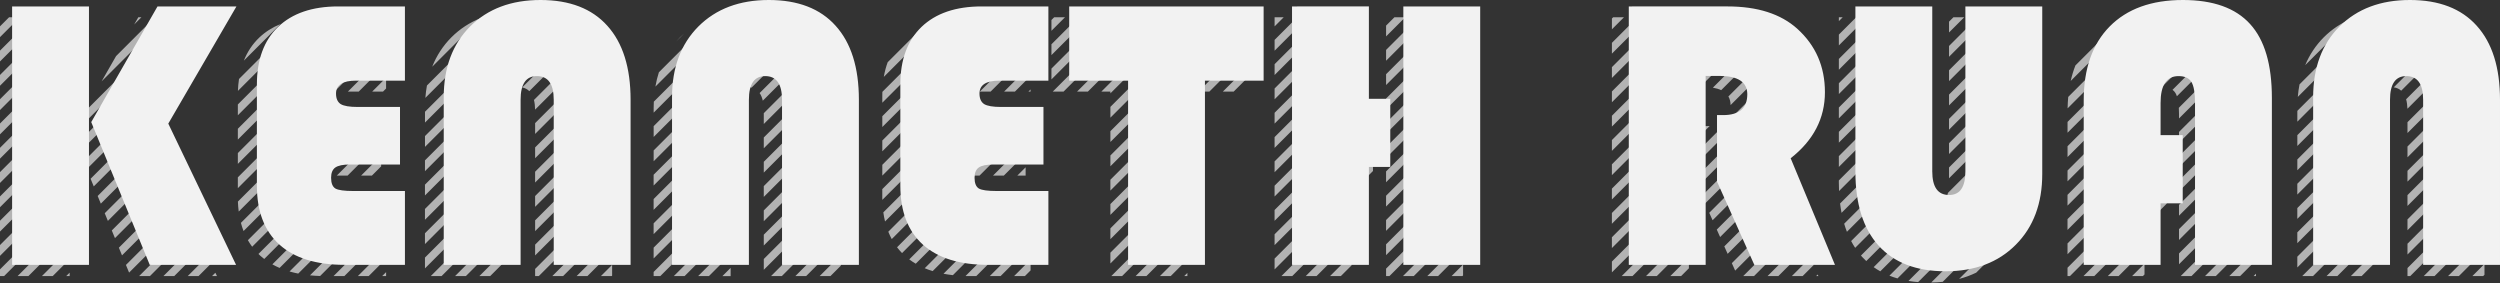<?xml version="1.0" encoding="UTF-8" standalone="no"?>
<svg
   xmlns:dc="http://purl.org/dc/elements/1.1/"
   xmlns:cc="http://creativecommons.org/ns#"
   xmlns:rdf="http://www.w3.org/1999/02/22-rdf-syntax-ns#"
   xmlns:svg="http://www.w3.org/2000/svg"
   xmlns="http://www.w3.org/2000/svg"
   xmlns:sodipodi="http://sodipodi.sourceforge.net/DTD/sodipodi-0.dtd"
   xmlns:inkscape="http://www.inkscape.org/namespaces/inkscape"
   width="327.571mm"
   height="37.128mm"
   viewBox="0 0 327.571 37.128"
   version="1.1"
   id="svg8"
   inkscape:version="1.0.1 (3bc2e813f5, 2020-09-07)"
   sodipodi:docname="title.svg">
  <rect x="0" y="0" width="327.571" height="37.128" fill="#333333" stroke="none"/>
  <defs
     id="defs2" />
  <sodipodi:namedview
     id="base"
     pagecolor="#ffffff"
     bordercolor="#666666"
     borderopacity="1.0"
     inkscape:pageopacity="0.0"
     inkscape:pageshadow="2"
     inkscape:zoom="0.35"
     inkscape:cx="50.972121"
     inkscape:cy="134.56659"
     inkscape:document-units="mm"
     inkscape:current-layer="layer1"
     inkscape:document-rotation="0"
     showgrid="false"
     fit-margin-top="0"
     fit-margin-left="0"
     fit-margin-right="0"
     fit-margin-bottom="0"
     inkscape:window-width="1920"
     inkscape:window-height="1001"
     inkscape:window-x="-9"
     inkscape:window-y="-9"
     inkscape:window-maximized="1" />
  <g
     inkscape:label="Layer 1"
     inkscape:groupmode="layer"
     id="layer1"
     transform="translate(-92.347,-112.563)">
    <g
       id="g17326"
       transform="translate(700.852,219.414)">
      <path
         id="path16304"
         style="color:#000000;font-style:normal;font-variant:normal;font-weight:normal;font-stretch:normal;font-size:medium;line-height:normal;font-family:sans-serif;font-variant-ligatures:normal;font-variant-position:normal;font-variant-caps:normal;font-variant-numeric:normal;font-variant-alternates:normal;font-variant-east-asian:normal;font-feature-settings:normal;font-variation-settings:normal;text-indent:0;text-align:start;text-decoration:none;text-decoration-line:none;text-decoration-style:solid;text-decoration-color:#000000;letter-spacing:normal;word-spacing:normal;text-transform:none;writing-mode:lr-tb;direction:ltr;text-orientation:mixed;dominant-baseline:auto;baseline-shift:baseline;text-anchor:start;white-space:normal;shape-padding:0;shape-margin:0;inline-size:0;clip-rule:nonzero;display:inline;overflow:visible;visibility:visible;isolation:auto;mix-blend-mode:normal;color-interpolation:sRGB;color-interpolation-filters:linearRGB;solid-color:#000000;solid-opacity:1;vector-effect:none;fill:#b3b3b3;fill-opacity:1;fill-rule:nonzero;stroke:none;stroke-width:3.78px;stroke-linecap:butt;stroke-linejoin:miter;stroke-miterlimit:4;stroke-dasharray:none;stroke-dashoffset:0;stroke-opacity:1;color-rendering:auto;image-rendering:auto;shape-rendering:auto;text-rendering:auto;enable-background:accumulate;stop-color:#000000"
         d="m -1925.145,-397.846 c -1.012,0 -2.006,0.026 -2.99,0.068 l -44.836,44.838 c -0.048,1.048 -0.08,2.107 -0.08,3.188 v 2.236 l 50.285,-50.287 c -0.783,-0.026 -1.574,-0.043 -2.379,-0.043 z m 699.412,0.016 c -1.925,0.021 -3.796,0.112 -5.613,0.27 l -42.275,42.275 c -0.17,1.829 -0.273,3.713 -0.309,5.652 z m 114.818,0.012 -49.418,49.418 v 5.344 l 54.461,-54.461 c -1.631,-0.163 -3.311,-0.264 -5.043,-0.301 z m -925.342,0.008 -49.857,49.857 v 5.344 l 54.869,-54.869 c -1.621,-0.174 -3.29,-0.285 -5.012,-0.332 z m -6.818,0.145 c -2.102,0.152 -4.136,0.408 -6.106,0.762 l -35.967,35.967 c -0.358,1.975 -0.622,4.013 -0.779,6.123 z m 823.836,0.019 -54.719,54.719 v 5.346 l 59.533,-59.533 c -1.55,-0.233 -3.155,-0.41 -4.814,-0.531 z m 101.471,0.01 c -2.132,0.171 -4.187,0.458 -6.182,0.838 l -35.311,35.312 c -0.383,1.996 -0.672,4.056 -0.848,6.191 z m -798.836,0.352 -56.447,56.447 v 5.344 l 60.978,-60.979 c -1.461,-0.333 -2.973,-0.601 -4.531,-0.812 z m -18.969,0.277 c -2.453,0.415 -4.805,0.985 -7.055,1.709 l -27.84,27.84 c -0.727,2.252 -1.299,4.607 -1.719,7.064 z m 835.494,0.371 -60.254,60.254 v 5.344 l 64.488,-64.488 c -1.365,-0.428 -2.774,-0.8 -4.234,-1.109 z m -925.412,0.078 -60.623,60.623 v 5.344 l 64.834,-64.834 c -1.355,-0.437 -2.761,-0.814 -4.211,-1.133 z m 786.299,0.174 c -2.7,0.592 -5.254,1.367 -7.666,2.322 l -23.197,23.197 c -0.96,2.414 -1.737,4.979 -2.342,7.686 z m 30.299,0.408 -65.064,65.062 v 5.35 l 69.135,-69.135 c -1.301,-0.483 -2.66,-0.906 -4.07,-1.277 z m -698.016,1.012 -66.143,66.141 v 5.348 l 69.91,-69.91 c -1.21,-0.583 -2.466,-1.11 -3.768,-1.578 z m -392.955,0.307 v 1.416 l 1.416,-1.416 z m 8.092,0 -8.092,8.092 v 5.344 l 13.436,-13.436 z m 12.016,0 -20.107,20.107 v 5.344 l 25.451,-25.451 z m 12.018,0 -32.125,32.125 v 5.344 l 37.469,-37.469 z m 39.875,0 -2.043,3.566 3.566,-3.566 z m 8.197,0 -19.189,19.189 -7.166,12.51 31.699,-31.699 z m 12.018,0 -47.322,47.322 -5.705,9.959 0.316,0.773 58.055,-58.055 z m 12.018,0 -62.789,62.789 1.555,3.789 66.578,-66.578 z m 60.088,0 -43.102,43.102 v 5.344 l 48.445,-48.445 z m 12.012,0 -55.113,55.115 v 5.346 l 60.459,-60.461 z m 12.021,0 -67.135,67.133 v 5.344 l 72.478,-72.477 z m 291.74,0 c -1.167,0 -2.301,0.037 -3.42,0.094 l -36.767,36.768 c -0.017,0.583 -0.031,1.168 -0.031,1.764 v 3.613 l 42.238,-42.238 z m 8.689,0 -48.908,48.908 v 5.346 l 54.254,-54.254 z m 12.018,0 -60.926,60.928 v 5.344 l 66.272,-66.271 z m 12.02,0 -72.945,72.945 v 5.344 l 73.312,-73.312 v -4.977 z m 12.018,0 -1.338,1.338 v 5.344 l 6.682,-6.682 z m 12.018,0 -13.355,13.355 v 5.344 l 18.699,-18.699 z m 12.018,0 -25.373,25.373 v 5.344 l 30.717,-30.717 z m 12.018,0 -36.75,36.75 h 5.344 l 36.75,-36.75 z m 12.018,0 -36.75,36.75 h 5.344 l 36.75,-36.75 z m 12.018,0 -36.75,36.75 h 4.481 v 0.863 l 37.613,-37.613 z m 12.018,0 -44.287,44.287 v 5.344 l 49.631,-49.631 z m 12.018,0 -56.305,56.305 v 5.344 l 61.648,-61.648 z m 24.883,0 v 4.492 l 4.492,-4.492 z m 11.17,0 -11.17,11.17 v 5.344 l 16.514,-16.514 z m 12.016,0 -23.186,23.186 v 5.344 l 28.531,-28.529 z m 12.016,0 -35.201,35.203 v 5.344 l 38.062,-38.064 v -2.482 z m 24.033,0 -4.109,4.109 v 5.344 l 9.453,-9.453 z m 12.02,0 -16.129,16.131 v 5.344 l 21.473,-21.475 z m 12.016,0 -28.145,28.145 v 5.344 l 33.488,-33.488 z m 84.123,0 -0.611,0.611 v 5.346 l 5.957,-5.957 z m 12.02,0 -12.631,12.631 v 5.344 l 17.975,-17.975 z m 12.018,0 -24.648,24.648 v 5.344 l 29.992,-29.992 z m 12.012,0 -36.66,36.662 v 5.348 l 42.01,-42.01 z m 12.023,0 -48.684,48.684 v 5.344 l 53.875,-53.875 c -1.634,-0.099 -3.308,-0.152 -5.031,-0.152 z m 63.535,0 v 1.893 l 1.893,-1.893 z m 8.562,0 -8.562,8.562 v 5.346 l 13.908,-13.908 z m 12.018,0 -20.58,20.58 v 5.348 l 25.928,-25.928 z m 12.02,0 -32.6,32.6 v 5.344 l 37.943,-37.943 z m 24.035,0 -2.166,2.166 v 5.344 l 7.51,-7.51 z m 12.018,0 -14.184,14.184 v 5.344 l 19.527,-19.527 z m 12.018,0 -26.201,26.201 v 5.344 l 31.545,-31.545 z m -835.986,0.119 c -2.087,0.122 -4.089,0.343 -6.008,0.664 l -29.721,29.721 c -0.28,1.882 -0.465,3.839 -0.539,5.883 z m 847.848,0.037 -38.062,38.062 v 5.344 l 38.062,-38.062 z m -763.969,0.203 c -5.538,2.184 -10.417,5.37 -14.625,9.578 -4.14,4.17 -7.282,9.007 -9.449,14.496 z m 925.023,0.309 c -5.225,2.173 -9.852,5.255 -13.867,9.27 -3.95,3.979 -6.992,8.564 -9.146,13.744 z m -305.887,0.109 -59.918,59.92 v 5.344 l 64.422,-64.424 c -1.454,-0.332 -2.957,-0.61 -4.504,-0.84 z m -391.412,0.184 c -2.642,0.499 -5.116,1.198 -7.43,2.086 l -19.158,19.158 c -0.843,2.264 -1.481,4.689 -1.924,7.268 z m 739.713,0.019 -69.312,69.312 v 5.346 l 72.82,-72.82 c -1.123,-0.671 -2.295,-1.279 -3.508,-1.838 z m -925.481,0.146 -69.613,69.613 v 5.344 l 73.092,-73.092 c -1.114,-0.679 -2.275,-1.298 -3.478,-1.865 z m 336.418,0.07 -67.125,67.125 v 5.344 l 67.125,-67.125 z m 479.863,0.828 -73.738,73.738 v 5.344 l 38.504,-38.504 c 0.991,-5.242 3.686,-7.938 8.086,-8.086 l 30.467,-30.469 c -1.052,-0.73 -2.158,-1.404 -3.318,-2.023 z m -372.613,0.074 -38.062,38.062 v 5.344 l 38.062,-38.062 z m 143.207,1 -31.305,31.307 h 5.344 l 29.793,-29.795 c -1.232,-0.555 -2.51,-1.057 -3.832,-1.512 z m -727.959,0.25 c -4.033,1.65 -7.556,3.904 -10.56,6.775 -3.281,3.164 -5.782,6.939 -7.525,11.311 z m 258.703,0.332 -31.537,31.537 c 1,-0.478 2.163,-0.719 3.492,-0.719 0.83,0 1.591,0.098 2.297,0.271 l 28.812,-28.812 c -0.979,-0.812 -1.999,-1.573 -3.064,-2.277 z m 815.301,1.877 -29.066,29.066 c 1.461,0.225 2.687,0.781 3.676,1.67 l 28.223,-28.223 c -0.899,-0.894 -1.848,-1.726 -2.832,-2.514 z m -925.537,0.203 -28.922,28.922 c 1.406,0.281 2.571,0.898 3.514,1.83 l 28.213,-28.213 c -0.891,-0.901 -1.829,-1.744 -2.805,-2.539 z m -96.215,0.074 -73.312,73.314 v 5.346 l 39.392,-39.393 c -0.131,-0.599 -0.205,-1.253 -0.205,-1.979 0,-3.954 2.844,-6.066 8.523,-6.342 l 25.602,-25.602 z m -156.469,0.244 -38.062,38.062 v 5.346 l 38.062,-38.062 z m 912.844,0.475 -38.062,38.062 v 5.344 l 38.062,-38.062 z m -72.459,0.355 -27.891,27.891 c 1.586,0.27 2.957,0.68 4.111,1.232 l 26.963,-26.961 c -1.017,-0.769 -2.078,-1.491 -3.184,-2.162 z m 228.207,0.127 -28.828,28.828 c 0.565,0.42 1.047,0.926 1.424,1.541 0.281,0.458 0.526,1.009 0.74,1.639 l 29.246,-29.246 c -0.304,-0.365 -0.606,-0.732 -0.924,-1.08 -0.529,-0.585 -1.087,-1.14 -1.658,-1.682 z m -764.738,0.971 c -0.706,0.62 -1.4,1.258 -2.072,1.93 -0.638,0.642 -1.245,1.305 -1.836,1.979 z m 329.99,1.146 -38.062,38.062 v 5.348 l 38.062,-38.061 z m -264.43,0.055 -28.258,28.258 c 0.705,1.002 1.227,2.262 1.57,3.773 l 29.119,-29.119 c -0.667,-0.884 -1.358,-1.743 -2.096,-2.559 -0.109,-0.122 -0.226,-0.234 -0.336,-0.354 z m 814.768,2.408 -28.92,28.92 c 0.377,1.341 0.594,2.903 0.652,4.691 l 30.48,-30.48 c -0.688,-1.091 -1.431,-2.13 -2.213,-3.131 z m -709.057,0.033 -25.117,25.117 c 0.275,-0.008 0.548,-0.018 0.836,-0.018 h 4.525 l 19.756,-19.756 z m -216.533,0.221 -29.014,29.014 c 0.347,1.371 0.532,2.966 0.565,4.779 l 30.637,-30.637 c -0.681,-1.099 -1.413,-2.148 -2.188,-3.156 z m 588.562,0.285 -26.992,26.994 c 0.704,1.196 1.071,2.612 1.084,4.26 l 28.512,-28.512 c -0.818,-0.938 -1.684,-1.853 -2.603,-2.742 z m 120.158,0.018 -38.062,38.062 v 5.344 l 38.062,-38.062 z m -901.447,0.148 -58.99,58.99 1.553,3.791 50.01,-50.01 z m 515.854,0.887 -23.539,23.541 h 5.346 l 18.193,-18.195 z m 492.24,0.471 -31.08,31.08 c 0.057,0.949 0.09,1.957 0.09,3.053 v 2.201 l 32.861,-32.861 c -0.577,-1.214 -1.199,-2.374 -1.871,-3.473 z m -384.99,0.438 -38.062,38.062 v 5.344 l 38.062,-38.062 z m -314.471,2.018 -31.279,31.279 v 5.344 l 33.09,-33.09 c -0.557,-1.222 -1.159,-2.402 -1.81,-3.533 z m -218.029,1.721 -18.895,18.895 h 5.346 l 13.549,-13.549 z m -156.469,0.242 -38.062,38.062 v 5.346 l 38.062,-38.062 z m 912.844,0.475 -38.062,38.062 v 5.344 l 38.062,-38.062 z m -60.172,0.084 -46.422,46.424 v 5.346 l 48.459,-48.461 c -0.621,-1.131 -1.3,-2.234 -2.037,-3.309 z m 336.08,0.408 -32.815,32.814 v 5.344 l 34.4,-34.4 c -0.479,-1.3 -1.012,-2.548 -1.586,-3.758 z m -925.643,0.307 -32.953,32.953 v 5.344 l 34.516,-34.516 c -0.472,-1.308 -0.997,-2.564 -1.562,-3.781 z m 370.734,1.801 -38.062,38.062 v 5.344 l 38.062,-38.062 z m 443.898,0.744 -34.773,34.775 v 5.344 l 35.984,-35.984 c -0.356,-1.435 -0.763,-2.809 -1.211,-4.135 z m -602.617,1.752 -13.082,13.082 h 5.344 l 7.738,-7.738 z m 492.188,0.523 -38.062,38.062 v 5.344 l 38.062,-38.062 z m -589.129,0.279 -34.965,34.965 v 5.344 l 36.145,-36.146 c -0.347,-1.433 -0.738,-2.821 -1.18,-4.162 z m 203.535,0.762 -11.518,11.518 h 5.344 l 6.174,-6.174 z m 107.25,0.902 -38.062,38.062 v 5.344 l 38.062,-38.062 z m 167.865,0.375 -50.584,50.584 v 5.346 l 51.906,-51.906 c -0.373,-1.374 -0.812,-2.716 -1.322,-4.023 z m 335.076,1.414 -35.973,35.973 v 5.344 l 36.926,-36.926 c -0.268,-1.511 -0.59,-2.971 -0.953,-4.391 z m -925.693,0.357 -36.06,36.061 v 5.346 l 36.988,-36.988 c -0.26,-1.52 -0.573,-2.99 -0.928,-4.418 z m -109.748,1.59 -6.879,6.879 h 5.344 l 1.535,-1.535 z m -156.469,0.244 -38.062,38.064 v 5.344 l 38.062,-38.062 z m 912.844,0.475 -38.062,38.062 v 5.344 l 38.062,-38.062 z m 167.213,1.031 -37.088,37.088 v 5.344 l 37.676,-37.674 c -0.15,-1.641 -0.35,-3.222 -0.588,-4.758 z m -446.213,1.572 -38.062,38.062 v 5.344 l 38.062,-38.062 z m -253.399,1.033 -37.227,37.227 v 5.344 l 37.77,-37.77 c -0.134,-1.646 -0.314,-3.247 -0.543,-4.801 z m 420.18,0.426 -38.062,38.062 v 5.344 l 38.062,-38.062 z m -325.5,1.033 -1.064,1.064 h 1.064 z m 384.145,0.408 -52.279,52.279 1.654,3.693 51.012,-51.012 c -0.046,-1.694 -0.173,-3.348 -0.387,-4.961 z m 108.043,0.115 -38.062,38.062 v 5.344 l 38.062,-38.062 z m -278.344,1.943 -38.062,38.062 v 5.346 l 38.062,-38.064 z m 504.672,0.059 -37.703,37.703 v 5.344 l 38.016,-38.016 c -0.054,-1.726 -0.163,-3.398 -0.312,-5.031 z m -865.32,0.068 -39.57,39.572 v 5.344 l 38.088,-38.088 c 0.101,-2.849 0.592,-5.128 1.482,-6.828 z m -60.428,0.344 -37.736,37.736 v 5.346 l 38.023,-38.023 c -0.046,-1.734 -0.145,-3.417 -0.287,-5.059 z m -218.732,2.422 -38.791,38.791 1.553,3.791 29.811,-29.811 z m -49.16,1.09 -38.062,38.062 v 5.344 l 38.062,-38.062 z m 552.656,0.139 -38.062,38.062 v 5.346 l 38.062,-38.062 z m 360.188,0.334 -38.062,38.062 v 1.08 c 0,1.421 0.041,2.801 0.102,4.162 l 37.961,-37.961 z m 168.15,0.09 -38.025,38.025 v 5.344 l 38.062,-38.062 v -2.723 c 0,-0.876 -0.017,-1.733 -0.037,-2.584 z m 58.613,1.475 -38.139,38.139 v 5.346 l 38.062,-38.062 v -3.375 c 0,-0.719 0.031,-1.394 0.076,-2.047 z m -925.816,0.482 -38.103,38.104 v 5.344 l 38.062,-38.062 v -3.82 c 0,-0.541 0.015,-1.06 0.041,-1.564 z m 420.053,0.553 -38.062,38.062 v 5.344 l 42.863,-42.863 h -4.801 z m -252.574,0.209 -38.051,38.051 v 5.346 l 38.062,-38.064 v -4.529 c 0,-0.271 -0.01,-0.533 -0.012,-0.803 z m 60.027,0.062 -39.484,39.484 v 3.818 c 0,0.507 0.015,1.001 0.027,1.498 l 41.767,-41.768 c -0.087,-0.046 -0.183,-0.088 -0.264,-0.137 -1.013,-0.648 -1.691,-1.618 -2.047,-2.896 z m 203.141,1.152 -48.656,48.656 v 5.344 l 48.656,-48.656 z m 156.188,0.039 -38.062,38.062 v 5.344 l 38.062,-38.062 z m 58.674,1.412 -48.592,48.592 1.652,3.691 45.32,-45.32 c 0.753,-2.244 1.293,-4.565 1.619,-6.963 z m 108.014,0.145 -38.57,38.57 c -0.921,3.997 -3.096,6.17 -6.523,6.523 l -30.217,30.217 c 1.047,0.745 2.137,1.436 3.272,2.072 l 72.039,-72.039 z m -841.771,0.559 -42.342,42.34 c 10e-5,6.6e-4 0,10e-4 0,0.002 0.064,1.702 0.208,3.341 0.414,4.93 l 46.387,-46.387 c -1.874,-0.146 -3.359,-0.441 -4.459,-0.885 z m 323.553,0.914 -46.766,46.766 c 0.215,1.553 0.497,3.051 0.85,4.494 l 51.178,-51.178 h -2.668 c -0.936,0 -1.791,-0.031 -2.594,-0.082 z m 576.812,0.023 -38.062,38.062 v 5.344 l 38.062,-38.062 z m -889.348,0.059 -51.871,51.871 c 0.368,1.4 0.803,2.747 1.303,4.041 l 55.912,-55.912 z m 12.018,0 -60.436,60.436 c 0.642,1.128 1.345,2.208 2.111,3.236 l 29.717,-29.715 c 0.188,-1.798 0.85,-3.121 2,-3.957 0.764,-0.532 1.811,-0.917 3.123,-1.166 l 28.832,-28.834 z m 312.453,0 -56.246,56.246 c 0.504,1.265 1.073,2.477 1.705,3.639 l 59.885,-59.885 z m 732.971,0.088 -38.062,38.062 v 5.344 l 38.062,-38.062 z m -721.312,0.271 -28.377,28.377 c 1.029,-0.155 2.203,-0.236 3.533,-0.236 h 2.047 l 22.797,-22.797 z m 216.281,0.029 -38.062,38.062 v 5.346 l 38.062,-38.062 z m -420.75,0.145 -38.062,38.062 v 5.346 l 38.062,-38.062 z m 58.594,1.496 -38.062,38.062 v 5.344 l 38.062,-38.062 z m 484.09,1.943 c -0.532,0.035 -1.079,0.059 -1.652,0.059 h -3 v 4.594 z m -810.902,0.398 -38.062,38.062 v 5.344 l 38.062,-38.062 z m 552.656,0.143 -38.062,38.062 v 5.346 l 38.062,-38.062 z m 360.188,0.33 -37.455,37.455 c 0.194,1.586 0.436,3.125 0.725,4.619 l 36.73,-36.73 z m 168.188,0.057 -38.062,38.064 v 5.344 l 38.062,-38.064 z m 58.5,1.586 -38.062,38.062 v 5.344 l 38.062,-38.062 z m -985.5,0.076 -21.938,21.938 h 5.344 l 16.594,-16.594 z m 59.719,0.369 -38.062,38.062 v 5.344 l 38.062,-38.062 z m 167.531,0.713 -38.062,38.064 v 5.344 l 38.062,-38.062 z m 263.156,1.223 -48.656,48.656 v 5.344 l 48.656,-48.656 z m 156.188,0.039 -38.062,38.064 v 5.344 l 38.062,-38.064 z m 166.688,1.553 -67.522,67.523 c 1.282,0.512 2.611,0.964 3.984,1.359 l 63.537,-63.537 z m -926.439,1.107 -27.012,27.012 1.555,3.791 27.189,-27.189 z m 985.033,0.385 -38.062,38.062 v 5.344 l 41.389,-41.389 h -3.326 z m 168.094,0.154 -38.062,38.062 v 5.344 l 38.062,-38.062 z m -721.312,0.271 -16.123,16.123 h 5.344 l 10.779,-10.779 z m 216.281,0.029 -38.062,38.062 v 5.346 l 38.062,-38.062 z m -420.75,0.143 -38.062,38.064 v 5.344 l 38.062,-38.064 z m 767.691,1.42 -48.066,48.068 v 5.344 l 49.031,-49.033 v -4.379 z m -709.098,0.07 -38.062,38.062 v 5.344 l 38.062,-38.062 z m -326.812,2.35 -38.062,38.062 v 5.344 l 38.062,-38.062 z m 552.656,0.139 -38.062,38.062 v 5.344 l 38.062,-38.061 z m 360.188,0.334 -35.432,35.432 c 0.405,1.374 0.86,2.702 1.359,3.984 l 34.072,-34.072 z m 168.188,0.053 -38.062,38.062 v 5.344 l 38.062,-38.062 z m 58.5,1.59 -38.062,38.062 v 5.344 l 38.062,-38.062 z m -985.5,0.076 -9.92,9.92 h 5.344 l 4.576,-4.576 z m 59.719,0.369 -38.062,38.062 v 5.344 l 38.062,-38.062 z m 167.531,0.709 -38.062,38.062 v 5.346 l 38.062,-38.062 z m -336.512,0.031 -27.414,27.414 1.553,3.791 27.596,-27.596 z m 599.668,1.195 -8.834,8.834 h 5.344 l 3.49,-3.49 z m 156.188,0.039 -38.062,38.064 v 5.344 l 38.062,-38.062 z m 166.688,1.557 -58.098,58.098 c 1.539,0.256 3.129,0.448 4.766,0.58 l 53.332,-53.332 z m 226.688,1.643 -38.062,38.062 v 5.344 l 38.062,-38.062 z m -721.312,0.271 -4.106,4.105 h 4.106 z m 216.281,0.031 -38.062,38.062 v 5.344 l 38.062,-38.062 z m -420.75,0.145 -38.062,38.062 v 5.344 l 38.062,-38.062 z m 768.656,0.451 -49.031,49.029 v 4.137 h 1.207 l 47.824,-47.822 z m -710.062,1.039 -38.062,38.064 v 5.344 l 38.062,-38.064 z m 516.344,0.4 -28.733,28.732 1.652,3.691 28.65,-28.65 z m -794.488,1.348 -27.82,27.82 1.555,3.789 27.998,-27.998 z m -48.668,0.598 -38.062,38.062 v 5.344 l 38.062,-38.062 z m 552.656,0.141 -38.062,38.064 v 5.344 l 38.062,-38.064 z m 360.188,0.332 -31.984,31.984 c 0.615,1.165 1.276,2.285 1.984,3.359 l 30.094,-30.094 c -0.058,-0.715 -0.094,-1.458 -0.094,-2.254 z m 168.188,0.053 -38.062,38.062 v 5.344 l 38.062,-38.062 z m 58.5,1.59 -38.062,38.062 v 5.344 l 38.062,-38.062 z m -925.781,0.445 -38.062,38.062 v 5.346 l 38.062,-38.062 z m 420.094,0.512 -38.062,38.062 v 5.344 l 38.062,-38.062 z m -252.562,0.199 -38.062,38.062 v 5.344 l 38.062,-38.062 z m 419.344,1.26 -38.062,38.062 v 5.346 l 38.062,-38.062 z m -362.041,1.525 -29.48,29.48 c 0.765,1.004 1.589,1.961 2.475,2.869 l 27.809,-27.809 c -0.549,-0.969 -0.824,-2.281 -0.824,-3.941 0,-0.207 0.011,-0.403 0.022,-0.6 z m 528.703,0.057 -46.836,46.836 c 1.946,-0.029 3.838,-0.139 5.678,-0.328 l 40.811,-40.811 c 0.196,-1.845 0.311,-3.745 0.348,-5.697 z m -120.602,0.43 -28.545,28.545 1.652,3.691 28.461,-28.461 z m -794.121,0.979 -28.223,28.223 1.553,3.791 28.402,-28.402 z m 1141.436,0.213 -38.062,38.062 v 3.984 h 1.359 l 36.703,-36.703 z m -505.031,0.303 -38.062,38.062 v 3.682 h 1.662 l 36.4,-36.4 z m -420.75,0.141 -38.062,38.061 v 3.543 h 1.807 l 36.256,-36.256 z m 768.656,0.451 -10.684,10.684 h 5.344 l 5.34,-5.34 z m -710.062,1.043 -38.062,38.061 v 2.049 h 3.295 l 34.768,-34.768 z m 587.438,1.412 -28.537,28.537 c 0.17,0.198 0.332,0.404 0.506,0.598 0.675,0.746 1.384,1.448 2.111,2.129 l 28.369,-28.369 c -1.022,-0.677 -1.834,-1.647 -2.449,-2.895 z m -793.174,0.027 -27.719,27.719 c 0.314,0.31 0.626,0.622 0.955,0.92 0.609,0.548 1.249,1.064 1.902,1.566 l 28.506,-28.506 c -1.151,-0.198 -2.048,-0.466 -2.658,-0.811 -0.38,-0.231 -0.707,-0.531 -0.986,-0.889 z m -121.076,0.906 -37.764,37.764 h 5.344 l 32.42,-32.42 z m 552.656,0.137 -37.627,37.627 h 5.346 l 32.281,-32.281 z m 528.375,0.389 -37.238,37.238 h 5.346 l 31.893,-31.893 z m -637.25,0.334 -28.643,28.643 c 1.016,0.765 2.085,1.478 3.207,2.137 l 30.455,-30.455 c -1.987,-0.023 -3.686,-0.125 -5.019,-0.324 z m -312.795,0.342 -30.756,30.756 c 1.14,0.642 2.331,1.232 3.576,1.768 l 32.523,-32.523 z m 12.018,0 -34.275,34.275 c 1.379,0.403 2.81,0.753 4.295,1.049 l 35.324,-35.324 z m 12.018,0 -36.19,36.189 c 1.619,0.163 3.29,0.273 5.016,0.328 l 32.621,-32.621 v -3.896 z m 300.435,0 -32.668,32.668 c 1.255,0.526 2.565,0.998 3.926,1.418 L -1801,-303.252 Z m 12.018,0 -35.4,35.4 c 1.495,0.287 3.043,0.52 4.645,0.699 l 36.1,-36.1 z m 672.057,0.914 -35.648,35.648 h 5.344 l 30.305,-30.305 z m -925.781,0.445 -35.203,35.203 h 5.346 l 29.857,-29.857 z m 636.463,0.455 -28.355,28.355 1.652,3.691 28.273,-28.273 z m -216.369,0.057 -34.691,34.691 h 5.346 l 29.346,-29.346 z m -252.562,0.199 -34.492,34.492 h 5.344 l 29.148,-29.148 z m -324.822,0.352 -28.625,28.625 1.553,3.791 28.807,-28.805 z m 744.166,0.91 -33.23,33.23 h 5.348 l 27.883,-27.883 z m -325.5,1.035 -32.162,32.162 c 0.744,0.02 1.493,0.033 2.256,0.033 h 3.055 l 26.852,-26.852 z m 550.781,2.012 -30.184,30.184 h 5.344 l 24.84,-24.84 z m 168.094,0.152 -30.031,30.031 h 5.344 l 24.688,-24.688 z m -228.522,0.191 -31.24,31.242 c 2.988,-0.779 5.803,-1.817 8.451,-3.107 l 19.654,-19.654 c 1.298,-2.657 2.346,-5.481 3.135,-8.48 z m -276.51,0.113 -29.727,29.727 h 5.344 l 24.383,-24.383 z m -420.75,0.143 -29.584,29.584 h 5.344 l 24.24,-24.24 z m 58.594,1.488 -28.096,28.096 h 5.346 l 22.75,-22.75 z m 526.93,1.836 -26.26,26.26 h 5.344 l 22.484,-22.484 z m -793.385,0.242 -26.017,26.018 h 5.346 l 22.406,-22.406 z m 96.111,0.025 -25.992,25.992 h 5.344 l 20.648,-20.648 z m -156.469,0.244 -25.748,25.748 h 5.346 l 20.402,-20.402 z m 552.656,0.139 -25.609,25.609 h 5.344 l 20.266,-20.266 z m 528.375,0.389 -25.221,25.221 h 5.346 l 19.875,-19.875 z m 58.5,1.59 -23.631,23.631 h 5.344 l 18.287,-18.287 z m -925.781,0.445 -23.186,23.186 h 5.346 l 17.84,-17.84 z m 420.094,0.512 -22.674,22.674 h 5.346 l 17.328,-17.328 z m -252.562,0.199 -22.475,22.475 h 5.344 l 17.131,-17.131 z m 419.344,1.262 -21.213,21.213 h 5.344 l 15.869,-15.869 z m -325.5,1.035 -20.178,20.178 h 5.344 l 14.834,-14.834 z m 550.781,2.018 -18.16,18.16 h 5.344 l 12.816,-12.816 z m 168.094,0.146 -18.014,18.014 h 5.346 l 12.668,-12.668 z m -1129.744,0.117 -17.898,17.896 h 5.346 l 14.285,-14.285 z m 793.014,0.127 -17.77,17.77 h 5.344 l 13.996,-13.996 z m -168.301,0.059 -17.711,17.711 h 5.346 l 12.365,-12.365 z m -420.75,0.146 -17.564,17.564 h 5.344 l 12.221,-12.221 z m 58.594,1.492 -16.072,16.072 h 5.344 l 10.729,-10.729 z m -170.344,2.098 -13.975,13.975 h 5.344 l 8.631,-8.631 z m -156.469,0.246 -13.729,13.729 h 5.344 l 8.385,-8.385 z m 552.656,0.143 -13.586,13.586 h 5.344 l 8.242,-8.242 z m 528.375,0.385 -13.201,13.201 h 5.344 l 7.857,-7.857 z m 58.5,1.588 -11.613,11.613 h 5.344 l 6.27,-6.27 z m -925.781,0.445 -11.168,11.168 h 5.344 l 5.824,-5.824 z m 420.094,0.512 -10.656,10.656 h 5.346 L -1627.957,-272 Z m -252.562,0.199 -10.457,10.457 h 5.344 l 5.113,-5.113 z m -313.131,0.678 -9.779,9.779 h 5.344 l 6.168,-6.168 z m 792.648,0.498 -9.281,9.281 h 5.344 l 5.506,-5.506 z m -60.174,0.086 -9.195,9.195 h 5.344 l 3.852,-3.852 z m -325.5,1.033 -8.162,8.162 h 5.346 l 2.816,-2.816 z m 550.781,2.014 -6.149,6.148 h 5.344 l 0.805,-0.805 z m 168.094,0.148 -6,6 h 5.346 l 0.654,-0.654 z m -505.031,0.309 -5.691,5.691 h 5.344 l 0.348,-0.348 z m -420.75,0.137 -5.555,5.555 h 5.344 l 0.211,-0.211 z m 58.594,1.494 -4.061,4.061 h 4.061 z m -170.344,2.104 -1.957,1.957 h 1.957 z m -156.469,0.246 -1.711,1.711 h 1.711 z m 72.047,0.053 -1.658,1.658 h 2.455 z m 480.609,0.084 -1.574,1.574 h 1.574 z m 528.375,0.391 -1.184,1.184 h 1.184 z m -216.705,0.393 -0.791,0.791 h 1.121 z"
         transform="scale(0.265)" />
      <path
         id="path17315"
         style="font-style:normal;font-variant:normal;font-weight:bold;font-stretch:normal;font-size:50.8px;line-height:1.25;font-family:'Bauhaus 93';-inkscape-font-specification:'Bauhaus 93 Bold';letter-spacing:0px;word-spacing:0px;fill:#f2f2f2;fill-opacity:1;stroke-width:0.265"
         d="m -537.688,-106.851 c -3.836,0 -6.912,1.158 -9.227,3.473 -2.299,2.315 -3.448,5.399 -3.448,9.252 v 21.977 h 10.071 v -21.63 c 0,-2.067 0.711,-3.101 2.133,-3.101 1.472,0 2.208,1.034 2.208,3.101 v 21.63 h 10.071 v -21.63 c 0,-4.217 -1.017,-7.45 -3.051,-9.699 -2.017,-2.249 -4.936,-3.373 -8.756,-3.373 z m 29.914,0 c -3.836,0 -6.912,1.158 -9.227,3.473 -2.299,2.315 -3.448,5.399 -3.448,9.252 v 21.977 h 10.071 v -21.63 c 0,-2.067 0.711,-3.101 2.133,-3.101 1.472,0 2.208,1.034 2.208,3.101 v 21.63 h 10.071 v -21.63 c 0,-4.217 -1.017,-7.45 -3.051,-9.699 -2.017,-2.249 -4.936,-3.373 -8.756,-3.373 z m 185.291,0 c -4.118,0 -7.317,1.158 -9.599,3.473 -2.265,2.299 -3.398,5.531 -3.398,9.699 v 21.53 h 10.071 v -8.062 h 2.902 v -8.93 h -2.902 v -4.217 c 0,-2.348 0.785,-3.522 2.356,-3.522 0.81,0 1.373,0.256 1.687,0.769 0.314,0.513 0.471,1.43 0.471,2.753 v 21.208 h 10.071 v -21.878 c 0,-4.366 -0.951,-7.59 -2.853,-9.674 -1.902,-2.1 -4.837,-3.15 -8.806,-3.15 z m 29.741,0 c -3.836,0 -6.912,1.158 -9.227,3.473 -2.299,2.315 -3.448,5.399 -3.448,9.252 v 21.977 h 10.071 v -21.63 c 0,-2.067 0.711,-3.101 2.133,-3.101 1.472,0 2.208,1.034 2.208,3.101 v 21.63 h 10.071 v -21.63 c 0,-4.217 -1.017,-7.45 -3.051,-9.699 -2.017,-2.249 -4.936,-3.373 -8.756,-3.373 z m -314.176,0.843 v 33.858 h 10.071 v -33.858 z m 19.05,0 -8.682,15.156 7.665,18.703 h 11.311 l -8.88,-18.504 8.93,-15.354 z m 23.664,0 c -3.373,0 -5.994,0.893 -7.863,2.679 -1.852,1.786 -2.778,4.299 -2.778,7.541 v 13.271 c 0,3.357 0.984,5.928 2.952,7.714 1.968,1.769 4.812,2.654 8.533,2.654 h 7.913 v -9.674 h -6.772 c -1.174,0 -1.951,-0.107 -2.332,-0.322 -0.38,-0.232 -0.571,-0.703 -0.571,-1.414 0,-0.628 0.182,-1.075 0.546,-1.339 0.38,-0.265 1.017,-0.397 1.91,-0.397 h 6.573 v -7.541 h -5.556 c -1.058,0 -1.794,-0.124 -2.208,-0.372 -0.413,-0.265 -0.62,-0.728 -0.62,-1.389 0,-1.124 0.868,-1.687 2.604,-1.687 h 6.424 v -9.723 z m 84.311,0 c -3.373,0 -5.994,0.893 -7.863,2.679 -1.852,1.786 -2.778,4.299 -2.778,7.541 v 13.271 c 0,3.357 0.984,5.928 2.952,7.714 1.968,1.769 4.812,2.654 8.533,2.654 h 7.913 v -9.674 h -6.772 c -1.174,0 -1.951,-0.107 -2.332,-0.322 -0.38,-0.232 -0.571,-0.703 -0.571,-1.414 0,-0.628 0.182,-1.075 0.546,-1.339 0.38,-0.265 1.017,-0.397 1.91,-0.397 h 6.573 v -7.541 h -5.556 c -1.058,0 -1.794,-0.124 -2.208,-0.372 -0.413,-0.265 -0.62,-0.728 -0.62,-1.389 0,-1.124 0.868,-1.687 2.605,-1.687 h 6.424 v -9.723 z m 11.485,0 v 9.723 h 7.714 v 24.135 h 10.071 v -24.135 h 7.689 v -9.723 z m 29.195,0 v 33.858 h 10.071 v -12.824 h 2.803 v -8.93 h -2.803 v -12.105 z m 14.585,0 v 33.858 h 10.071 v -33.858 z m 29.542,0 v 33.858 h 10.071 v -24.755 h 1.786 c 2.447,0 3.671,0.802 3.671,2.406 0,1.819 -1.058,2.729 -3.175,2.729 h -0.794 v 8.706 l 4.887,10.914 h 10.567 l -5.804,-13.965 c 2.993,-2.348 4.49,-5.234 4.49,-8.657 0,-3.357 -1.207,-6.127 -3.621,-8.31 -2.166,-1.951 -5.217,-2.927 -9.153,-2.927 z m 29.691,0 v 21.63 c 0,4.217 1.009,7.45 3.026,9.699 2.034,2.249 4.961,3.373 8.781,3.373 3.836,0 6.904,-1.158 9.203,-3.473 2.315,-2.315 3.473,-5.407 3.473,-9.277 v -21.952 h -10.071 v 21.605 c 0,2.067 -0.711,3.101 -2.133,3.101 -1.472,0 -2.208,-1.034 -2.208,-3.101 v -21.605 z" />
    </g>
  </g>
</svg>
